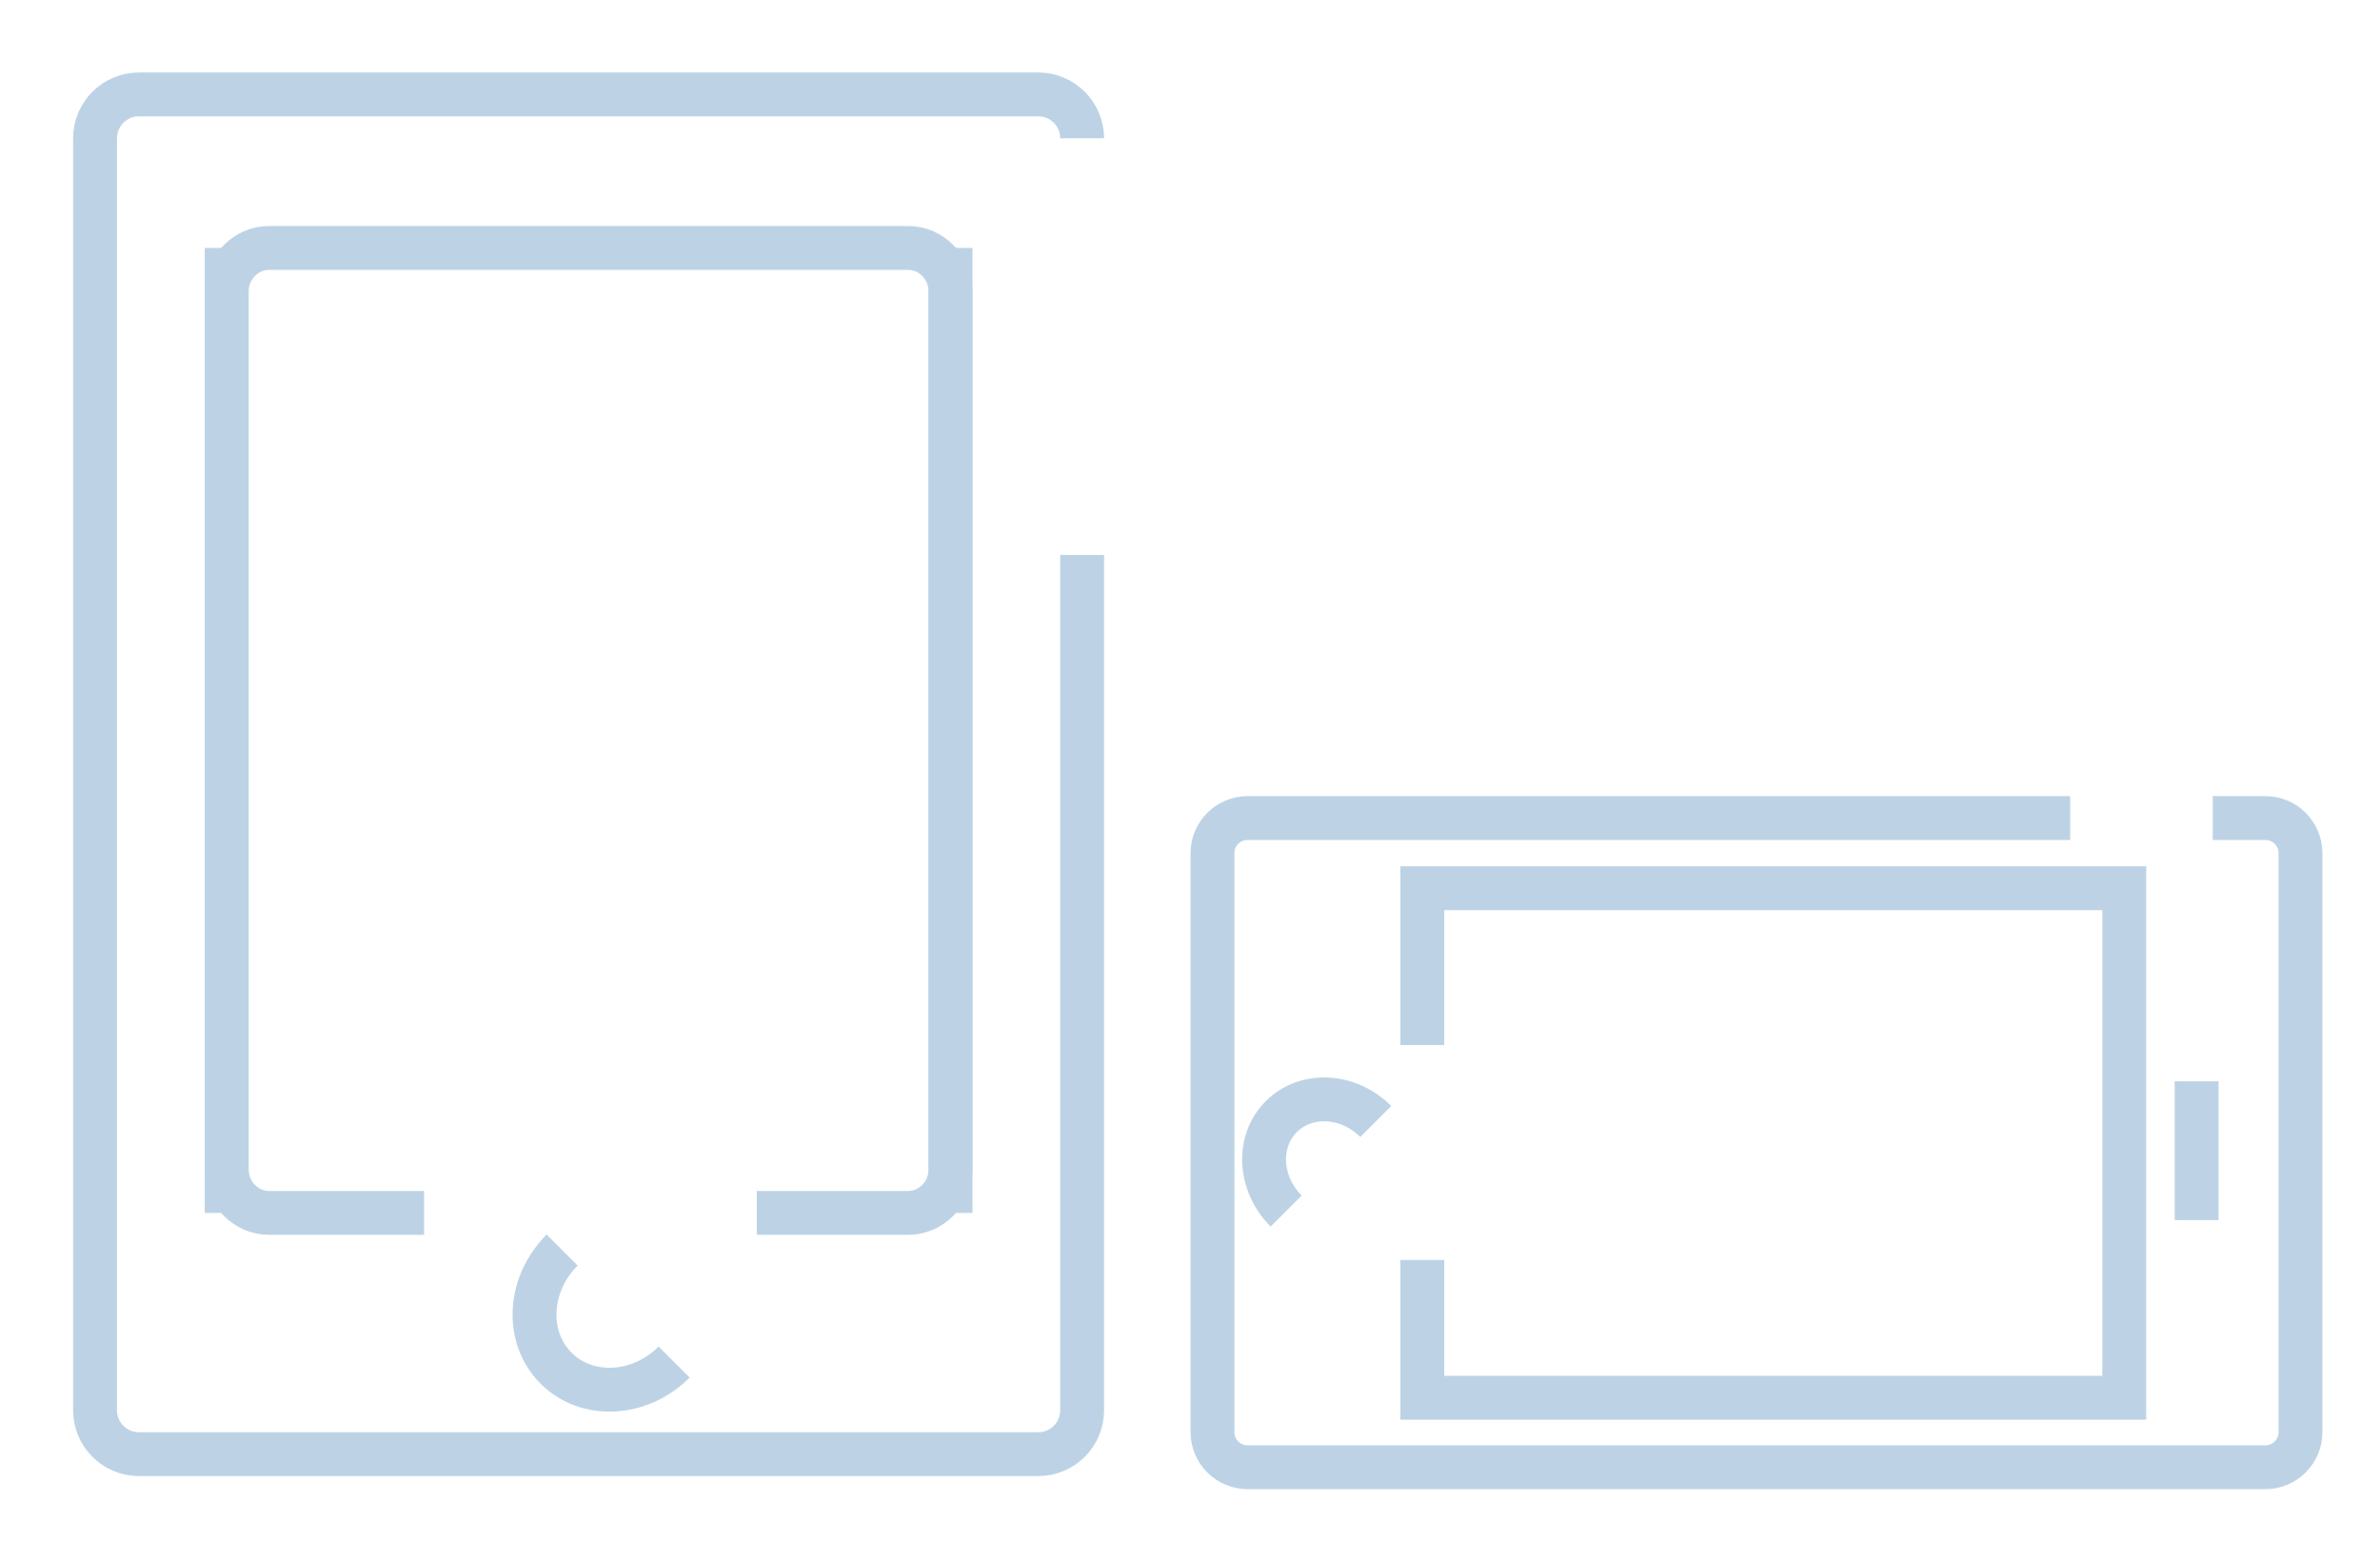 <?xml version="1.0" encoding="utf-8"?>
<!-- Generator: Adobe Illustrator 17.0.1, SVG Export Plug-In . SVG Version: 6.00 Build 0)  -->
<!DOCTYPE svg PUBLIC "-//W3C//DTD SVG 1.1//EN" "http://www.w3.org/Graphics/SVG/1.1/DTD/svg11.dtd">
<svg version="1.1" id="Layer_1" xmlns="http://www.w3.org/2000/svg" xmlns:xlink="http://www.w3.org/1999/xlink" x="0px" y="0px"
	 width="108.5px" height="70.25px" viewBox="0 0 108.5 70.25" enable-background="new 0 0 108.5 70.25" xml:space="preserve">
<path fill="none" stroke="#BDD3E5" stroke-width="2" stroke-miterlimit="10" d="M100.875,37.301h2.4c0.883,0,1.6,0.717,1.6,1.6v26.4
	c0,0.883-0.717,1.6-1.6,1.6h-46.4c-0.883,0-1.6-0.717-1.6-1.6v-26.4c0-0.883,0.717-1.6,1.6-1.6h37.5"/>
<polyline fill="none" stroke="#BDD3E5" stroke-width="2" stroke-miterlimit="10" points="64.841,47.651 64.841,40.501 
	96.841,40.501 96.841,63.734 64.841,63.734 64.841,57.451 "/>
<path fill="none" stroke="#BDD3E5" stroke-width="2" stroke-miterlimit="10" d="M58.634,55.221c-1.251-1.251-1.35-3.179-0.222-4.307
	c1.128-1.128,3.056-1.029,4.307,0.222"/>
<line fill="none" stroke="#BDD3E5" stroke-width="2" stroke-miterlimit="10" x1="100.141" y1="49.301" x2="100.141" y2="55.634"/>
<path fill="none" stroke="#BDD3E5" stroke-width="2" stroke-miterlimit="10" d="M49.333,25.305v39c0,1.104-0.896,2-2,2h-41
	c-1.104,0-2-0.896-2-2v-58c0-1.104,0.896-2,2-2h41c1.104,0,2,0.896,2,2"/>
<path fill="none" stroke="#BDD3E5" stroke-width="2" stroke-miterlimit="10" d="M19.333,55.305h-7.061c-1.071,0-1.939-0.896-1.939-2
	v-42"/>
<path fill="none" stroke="#BDD3E5" stroke-width="2" stroke-miterlimit="10" d="M43.333,11.305v42c0,1.104-0.868,2-1.939,2H34.5"/>
<path fill="none" stroke="#BDD3E5" stroke-width="2" stroke-miterlimit="10" d="M10.333,55.305v-42c0-1.104,0.868-2,1.939-2h29.122
	c1.071,0,1.939,0.896,1.939,2v42"/>
<path fill="none" stroke="#BDD3E5" stroke-width="2" stroke-miterlimit="10" d="M30.733,62.106
	c-1.564,1.564-3.974,1.688-5.384,0.277c-1.41-1.41-1.286-3.82,0.278-5.384"/>
</svg>
